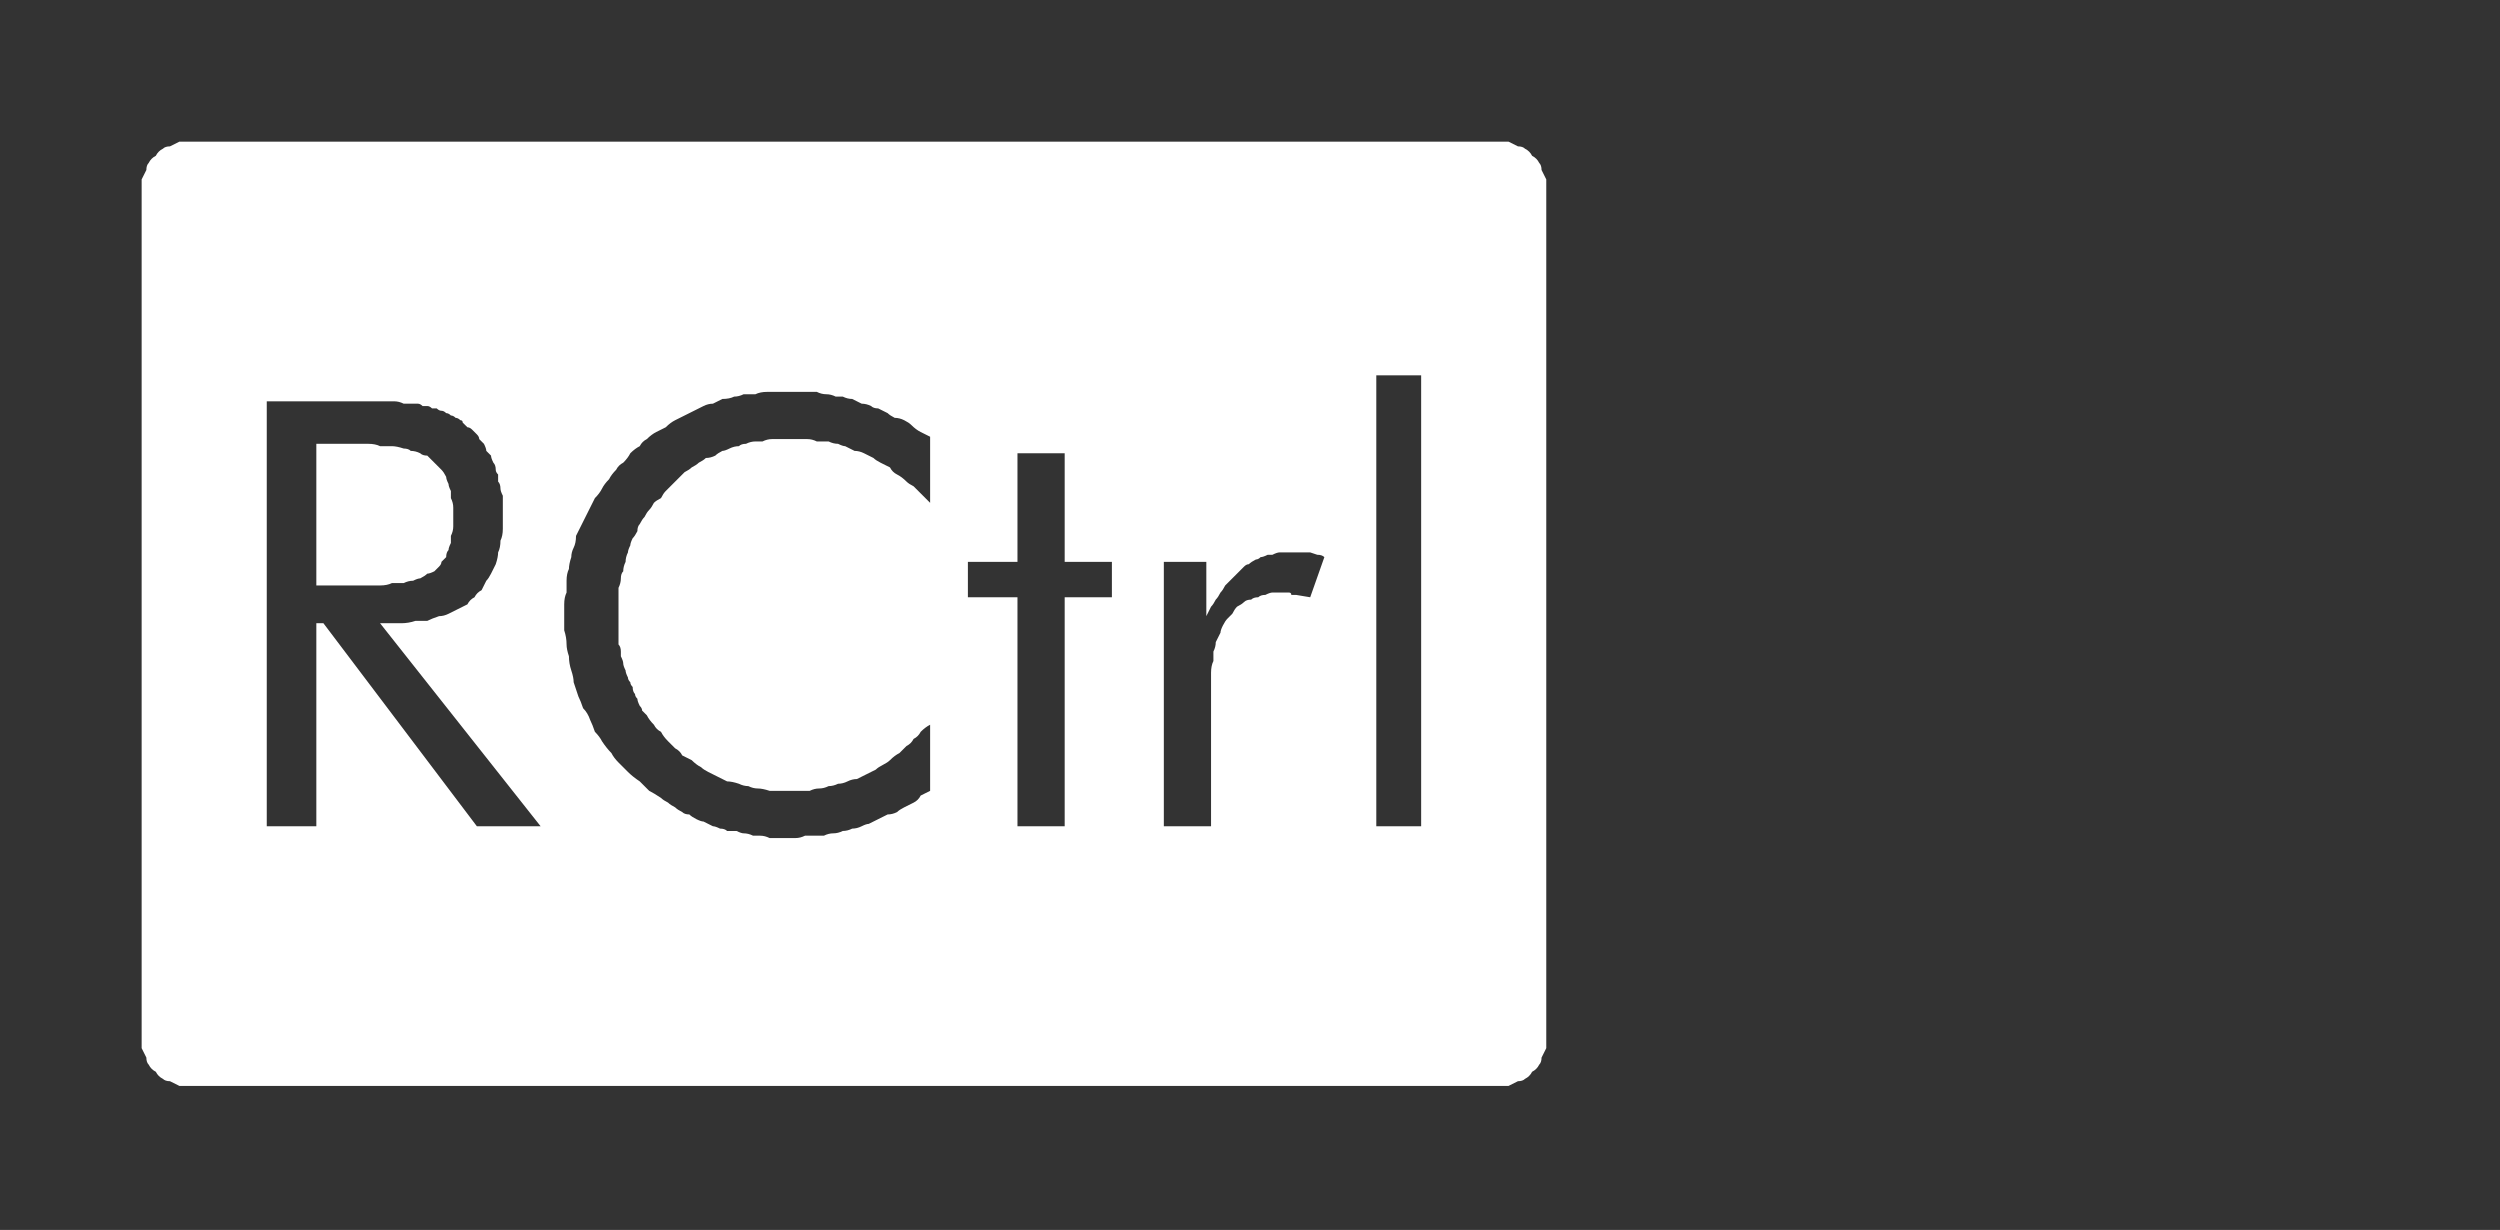 <?xml version="1.0" encoding="UTF-8" standalone="no"?>
<svg xmlns:ffdec="https://www.free-decompiler.com/flash" xmlns:xlink="http://www.w3.org/1999/xlink" ffdec:objectType="frame" height="26.05px" width="52.95px" xmlns="http://www.w3.org/2000/svg">
  <rect width="100%" height="100%" fill="#333333" stroke="none"/>
  <g transform="matrix(1.0, 0.0, 0.0, 1.0, 0.0, 0.0)">
    <use ffdec:characterId="1" height="26.0" transform="matrix(1.0, 0.0, 0.0, 1.0, 0.0, 0.0)" width="35.75" xlink:href="#shape0"/>
    <use ffdec:characterId="107" height="14.25" transform="matrix(1.0, 0.0, 0.0, 1.0, 7.2, 5.9)" width="22.9" xlink:href="#shape1"/>
    <use ffdec:characterId="240" height="26.0" transform="matrix(1.0, 0.0, 0.0, 1.0, 0.0, 0.0)" width="35.75" xlink:href="#shape2"/>
  </g>
  <defs>
    <g id="shape0" transform="matrix(1.0, 0.0, 0.0, 1.0, 0.0, 0.0)">
      <path d="M33.7 3.85 L32.9 2.8 Q31.3 1.3 29.15 1.3 L6.6 1.3 Q4.4 1.3 2.8 2.8 1.3 4.4 1.3 6.6 L1.3 19.4 Q1.3 21.55 2.8 23.15 4.4 24.7 6.6 24.7 L29.15 24.7 Q31.3 24.7 32.9 23.15 L33.7 22.15 Q34.45 20.9 34.45 19.4 L34.45 6.6 Q34.45 5.05 33.7 3.85 M33.8 1.95 Q35.75 3.9 35.75 6.6 L35.75 19.4 Q35.75 22.15 33.8 24.05 L33.7 24.15 Q31.85 26.0 29.15 26.0 L6.6 26.0 Q3.9 26.0 1.95 24.05 0.0 22.15 0.0 19.4 L0.0 6.6 Q0.0 3.9 1.95 1.95 3.9 0.0 6.6 0.0 L29.15 0.0 Q31.85 0.0 33.7 1.85 L33.8 1.95" fill="#000000" fill-opacity="0.0" fill-rule="evenodd" stroke="none"/>
      <path d="M34.45 6.6 L34.45 19.4 Q34.45 20.9 33.7 22.15 L32.9 23.15 Q31.3 24.7 29.15 24.7 L6.6 24.7 Q4.4 24.7 2.8 23.15 1.3 21.55 1.3 19.4 L1.3 6.6 Q1.3 4.4 2.8 2.8 4.4 1.3 6.6 1.3 L29.15 1.3 Q31.3 1.3 32.9 2.8 L33.7 3.85 Q34.45 5.05 34.45 6.6 M31.75 4.0 Q30.65 2.9 29.15 2.9 L6.6 2.9 Q5.1 2.9 4.0 4.0 2.95 5.1 2.95 6.6 L2.95 19.4 Q2.95 20.9 4.0 22.0 5.1 23.05 6.6 23.05 L29.15 23.05 Q30.6 23.05 31.75 22.0 32.8 20.85 32.8 19.4 L32.8 6.6 Q32.8 5.1 31.75 4.0" fill="#a6a8ab" fill-opacity="0.0" fill-rule="evenodd" stroke="none"/>
      <path d="M32.8 6.6 L32.8 19.4 Q32.8 20.85 31.75 22.0 30.6 23.05 29.15 23.05 L6.6 23.05 Q5.1 23.05 4.0 22.0 2.95 20.9 2.95 19.4 L2.95 6.6 Q2.95 5.1 4.0 4.0 5.1 2.9 6.6 2.9 L29.15 2.9 Q30.65 2.9 31.75 4.0 32.8 5.1 32.8 6.6" fill="#000000" fill-opacity="0.0" fill-rule="evenodd" stroke="none"/>
    </g>
    <g id="shape1" transform="matrix(1.0, 0.0, 0.0, 1.0, 0.0, 0.0)">
      <path d="M0.0 1.3 L2.05 1.3 3.05 1.35 4.1 1.7 4.9 2.7 Q5.2 3.35 5.2 4.55 L5.05 5.9 4.55 7.15 3.45 7.85 5.8 14.1 4.05 14.1 1.7 7.8 1.7 14.1 0.0 14.1 0.0 1.3 M1.95 2.75 L1.7 2.75 1.7 6.95 Q2.65 7.0 3.05 6.45 3.4 5.9 3.4 4.95 L3.3 3.8 2.9 3.0 Q2.6 2.7 1.95 2.75 M14.9 3.1 L14.9 5.5 15.75 5.5 15.75 6.8 14.9 6.8 14.9 14.1 13.3 14.1 13.3 6.8 12.45 6.8 12.45 5.5 13.3 5.5 13.3 3.1 14.9 3.1 M11.3 1.2 L12.0 1.5 12.0 3.05 11.5 2.8 10.9 2.7 Q10.2 2.7 9.75 3.1 9.3 3.45 9.05 4.05 L8.65 5.3 8.55 6.65 8.5 7.75 8.55 9.25 8.85 10.85 Q9.1 11.65 9.6 12.15 10.1 12.65 11.0 12.65 L11.5 12.6 12.0 12.4 12.0 13.9 11.35 14.2 10.65 14.25 Q9.35 14.25 8.55 13.65 7.8 13.05 7.4 12.1 7.0 11.15 6.85 10.0 L6.7 7.9 6.75 6.2 7.05 4.4 Q7.25 3.5 7.7 2.75 8.1 2.0 8.8 1.55 9.5 1.15 10.5 1.1 L11.3 1.2 M16.75 5.5 L18.35 5.5 18.35 6.55 18.4 6.55 19.1 5.7 20.2 5.4 20.2 6.95 19.95 6.95 Q19.05 6.95 18.7 7.4 18.35 7.85 18.35 8.7 L18.35 14.1 16.75 14.1 16.75 5.5 M22.9 14.1 L21.3 14.1 21.3 0.0 22.9 0.0 22.9 14.1" fill="#000000" fill-opacity="0.0" fill-rule="evenodd" stroke="none"/>
    </g>
    <g id="shape2" transform="matrix(1.0, 0.0, 0.0, 1.0, 0.0, 0.0)">
      <path d="M4.0 3.0 Q3.9 3.0 3.8 3.0 3.7 3.05 3.6 3.1 3.5 3.1 3.45 3.15 3.35 3.2 3.3 3.3 3.2 3.35 3.15 3.45 3.1 3.5 3.1 3.6 3.05 3.7 3.0 3.8 3.0 3.9 3.0 4.0 L3.0 22.0 Q3.0 22.1 3.0 22.2 3.05 22.3 3.1 22.4 3.1 22.5 3.15 22.55 3.2 22.65 3.3 22.7 3.35 22.8 3.45 22.85 3.5 22.9 3.6 22.9 3.7 22.95 3.8 23.0 3.9 23.0 4.0 23.0 L31.75 23.0 Q31.85 23.0 31.95 23.0 32.05 22.95 32.15 22.9 32.25 22.9 32.3 22.85 32.4 22.8 32.45 22.7 32.55 22.65 32.6 22.55 32.65 22.5 32.65 22.4 32.7 22.3 32.75 22.2 32.75 22.1 32.75 22.0 L32.75 4.0 Q32.75 3.9 32.75 3.8 32.7 3.7 32.65 3.6 32.65 3.5 32.6 3.45 32.55 3.35 32.45 3.3 32.4 3.2 32.3 3.15 32.25 3.1 32.15 3.1 32.05 3.05 31.95 3.0 31.85 3.0 31.75 3.0 L4.0 3.0 4.0 3.0 M29.15 7.95 L30.1 7.95 30.1 17.5 29.15 17.5 29.15 7.95 29.15 7.95 M16.7 8.3 Q16.8 8.3 16.9 8.3 17.0 8.3 17.1 8.3 17.2 8.3 17.3 8.3 17.4 8.35 17.5 8.35 17.6 8.35 17.7 8.4 17.75 8.4 17.85 8.4 17.95 8.45 18.05 8.45 18.15 8.5 18.25 8.55 18.35 8.55 18.45 8.6 18.5 8.65 18.6 8.65 18.7 8.7 18.8 8.75 18.85 8.8 18.95 8.85 19.05 8.85 19.15 8.9 19.25 8.95 19.3 9.0 19.4 9.1 19.5 9.15 19.6 9.2 19.7 9.25 L19.7 10.65 Q19.6 10.55 19.55 10.5 19.45 10.4 19.35 10.3 19.25 10.25 19.2 10.2 19.1 10.1 19.0 10.05 18.9 10.0 18.85 9.9 18.75 9.85 18.65 9.8 18.55 9.75 18.5 9.7 18.4 9.65 18.3 9.6 18.2 9.55 18.1 9.55 18.0 9.5 17.9 9.45 17.85 9.45 17.75 9.4 17.65 9.4 17.55 9.35 17.45 9.35 17.3 9.35 17.2 9.3 17.1 9.3 17.0 9.3 16.9 9.3 16.8 9.3 16.7 9.3 16.6 9.3 16.5 9.3 16.45 9.3 16.35 9.3 16.25 9.3 16.15 9.35 16.05 9.35 16.0 9.35 15.9 9.35 15.8 9.4 15.7 9.4 15.65 9.45 15.55 9.45 15.45 9.5 15.35 9.55 15.3 9.55 15.2 9.6 15.15 9.65 15.05 9.7 14.95 9.7 14.9 9.75 14.8 9.8 14.75 9.85 14.65 9.9 14.6 9.95 14.5 10.0 14.45 10.05 14.35 10.15 14.3 10.2 14.25 10.25 14.2 10.3 14.1 10.4 14.05 10.45 14.0 10.55 13.9 10.6 13.85 10.65 13.8 10.75 13.75 10.8 13.7 10.85 13.65 10.95 13.6 11.0 13.55 11.1 13.5 11.15 13.5 11.25 13.45 11.35 13.4 11.4 13.35 11.5 13.35 11.55 13.3 11.65 13.3 11.7 13.25 11.8 13.25 11.9 13.2 12.0 13.2 12.1 13.15 12.15 13.15 12.25 13.15 12.35 13.1 12.45 13.1 12.55 13.1 12.65 13.1 12.75 13.1 12.85 13.1 12.95 13.1 13.05 13.1 13.1 13.1 13.2 13.1 13.25 13.1 13.35 13.1 13.4 13.1 13.5 13.1 13.55 13.1 13.65 13.15 13.7 13.15 13.8 13.15 13.85 13.15 13.9 13.2 14.0 13.2 14.05 13.2 14.1 13.25 14.2 13.25 14.25 13.3 14.35 13.3 14.4 13.35 14.45 13.35 14.5 13.4 14.55 13.4 14.65 13.45 14.7 13.45 14.75 13.5 14.8 13.5 14.85 13.55 14.95 13.6 15.0 13.6 15.05 13.65 15.1 13.7 15.15 13.75 15.25 13.85 15.35 13.9 15.45 14.0 15.5 14.05 15.6 14.15 15.7 14.2 15.75 14.3 15.85 14.4 15.9 14.45 16.0 14.55 16.05 14.65 16.1 14.75 16.2 14.85 16.25 14.9 16.3 15.0 16.35 15.1 16.4 15.2 16.45 15.3 16.5 15.4 16.55 15.5 16.55 15.65 16.6 15.75 16.65 15.85 16.65 15.95 16.7 16.05 16.7 16.15 16.7 16.3 16.75 16.4 16.75 16.5 16.75 16.6 16.75 16.75 16.75 16.85 16.75 16.95 16.75 17.05 16.75 17.15 16.75 17.25 16.7 17.35 16.7 17.45 16.7 17.55 16.65 17.65 16.65 17.75 16.6 17.85 16.6 17.95 16.55 18.05 16.5 18.15 16.5 18.25 16.45 18.35 16.4 18.45 16.35 18.55 16.3 18.6 16.25 18.7 16.2 18.8 16.15 18.85 16.1 18.95 16.0 19.05 15.95 19.1 15.9 19.2 15.8 19.3 15.75 19.35 15.65 19.45 15.6 19.5 15.5 19.6 15.4 19.7 15.35 L19.7 16.75 Q19.6 16.8 19.5 16.85 19.45 16.95 19.35 17.0 19.25 17.05 19.15 17.1 19.05 17.15 19.0 17.2 18.9 17.25 18.8 17.25 18.7 17.3 18.6 17.35 18.5 17.4 18.4 17.45 18.35 17.45 18.25 17.5 18.15 17.55 18.05 17.55 17.95 17.6 17.85 17.6 17.75 17.65 17.65 17.65 17.55 17.65 17.45 17.7 17.35 17.7 17.25 17.7 17.15 17.7 17.05 17.7 16.95 17.75 16.85 17.75 16.75 17.75 16.65 17.75 16.55 17.75 16.45 17.75 16.4 17.75 16.3 17.75 16.2 17.7 16.1 17.7 16.0 17.7 15.95 17.7 15.85 17.65 15.75 17.65 15.7 17.65 15.6 17.6 15.5 17.6 15.4 17.6 15.35 17.55 15.25 17.55 15.15 17.5 15.1 17.5 15.0 17.45 14.9 17.4 14.85 17.4 14.75 17.35 14.65 17.3 14.6 17.25 14.5 17.25 14.45 17.2 14.35 17.15 14.3 17.1 14.2 17.05 14.15 17.0 14.05 16.95 14.0 16.9 13.85 16.8 13.75 16.75 13.65 16.65 13.55 16.55 13.4 16.45 13.3 16.35 13.2 16.25 13.1 16.15 13.0 16.05 12.95 15.95 12.85 15.85 12.75 15.7 12.7 15.6 12.6 15.5 12.55 15.35 12.5 15.25 12.45 15.1 12.35 15.0 12.3 14.85 12.25 14.75 12.2 14.6 12.15 14.45 12.15 14.35 12.1 14.2 12.05 14.05 12.05 13.9 12.0 13.75 12.0 13.65 12.0 13.5 11.95 13.35 11.95 13.2 11.95 13.05 11.95 12.9 11.95 12.8 11.95 12.65 12.0 12.55 12.0 12.4 12.0 12.3 12.0 12.15 12.05 12.05 12.05 11.95 12.1 11.8 12.1 11.7 12.15 11.6 12.2 11.5 12.2 11.35 12.25 11.25 12.3 11.15 12.35 11.05 12.4 10.95 12.45 10.85 12.5 10.75 12.55 10.65 12.6 10.55 12.7 10.45 12.75 10.35 12.8 10.25 12.9 10.15 12.95 10.05 13.05 9.95 13.1 9.85 13.2 9.8 13.3 9.7 13.35 9.6 13.45 9.5 13.55 9.45 13.6 9.35 13.7 9.3 13.8 9.2 13.9 9.15 14.0 9.1 14.1 9.05 14.2 8.95 14.3 8.9 14.4 8.85 14.5 8.8 14.6 8.75 14.7 8.7 14.8 8.65 14.9 8.6 15.0 8.55 15.1 8.55 15.2 8.5 15.3 8.45 15.45 8.45 15.55 8.4 15.65 8.4 15.75 8.35 15.9 8.35 16.0 8.35 16.1 8.3 16.25 8.3 16.35 8.3 16.45 8.3 16.6 8.3 16.7 8.3 L16.7 8.3 M5.65 8.5 L7.75 8.5 Q7.85 8.5 7.95 8.5 8.05 8.5 8.15 8.5 8.25 8.5 8.35 8.5 8.45 8.5 8.55 8.55 8.6 8.55 8.7 8.55 8.75 8.55 8.85 8.55 8.9 8.55 8.95 8.6 9.0 8.6 9.05 8.6 9.1 8.6 9.15 8.65 9.2 8.65 9.25 8.65 9.3 8.7 9.35 8.7 9.4 8.7 9.45 8.75 9.5 8.75 9.55 8.8 9.6 8.8 9.65 8.85 9.7 8.85 9.75 8.9 9.8 8.9 9.8 8.95 9.85 9.0 9.9 9.05 9.95 9.05 10.0 9.1 10.05 9.15 10.1 9.2 10.15 9.25 10.15 9.3 10.2 9.35 10.25 9.4 10.3 9.5 10.3 9.55 10.35 9.6 10.4 9.65 10.4 9.7 10.45 9.8 10.5 9.85 10.5 9.95 10.5 10.0 10.55 10.05 10.55 10.15 10.55 10.2 10.6 10.25 10.6 10.35 10.6 10.4 10.65 10.5 10.65 10.55 10.65 10.65 10.65 10.7 10.65 10.8 10.65 10.85 10.65 10.95 10.65 11.1 10.65 11.2 10.65 11.35 10.6 11.45 10.6 11.6 10.55 11.7 10.55 11.8 10.5 11.95 10.45 12.05 10.4 12.15 10.35 12.25 10.3 12.3 10.25 12.4 10.2 12.5 10.1 12.55 10.05 12.65 9.95 12.7 9.9 12.8 9.8 12.85 9.7 12.9 9.6 12.95 9.5 13.0 9.4 13.05 9.3 13.05 9.15 13.1 9.05 13.15 8.9 13.15 8.8 13.15 8.65 13.2 8.5 13.2 8.4 13.2 8.25 13.2 L8.05 13.2 11.45 17.5 10.1 17.5 6.85 13.2 6.7 13.2 6.7 17.5 5.65 17.5 5.65 8.5 5.65 8.5 M6.7 9.4 L6.7 12.4 7.5 12.4 Q7.65 12.4 7.8 12.4 7.95 12.4 8.05 12.4 8.2 12.4 8.3 12.35 8.45 12.35 8.55 12.35 8.65 12.3 8.75 12.3 8.85 12.25 8.9 12.25 9.0 12.2 9.05 12.15 9.1 12.15 9.2 12.1 9.25 12.05 9.3 12.0 9.35 11.95 9.35 11.9 9.4 11.85 9.45 11.8 9.45 11.7 9.5 11.65 9.5 11.6 9.55 11.5 9.55 11.4 9.55 11.35 9.6 11.25 9.6 11.15 9.6 11.05 9.6 10.95 9.6 10.85 9.6 10.75 9.6 10.65 9.55 10.55 9.55 10.45 9.55 10.4 9.5 10.3 9.5 10.25 9.45 10.15 9.45 10.1 9.4 10.0 9.35 9.95 9.3 9.9 9.25 9.85 9.2 9.8 9.15 9.75 9.1 9.7 9.05 9.65 8.95 9.65 8.9 9.6 8.8 9.55 8.7 9.55 8.65 9.5 8.55 9.5 8.4 9.45 8.3 9.45 8.2 9.45 8.05 9.45 7.95 9.4 7.8 9.4 7.65 9.4 7.5 9.4 L6.7 9.4 6.7 9.4 M21.55 9.6 L22.55 9.6 22.55 11.9 23.55 11.9 23.55 12.65 22.55 12.65 22.55 17.5 21.55 17.5 21.55 12.65 20.5 12.65 20.5 11.9 21.55 11.9 21.55 9.6 21.55 9.6 M27.4 11.7 Q27.45 11.7 27.5 11.7 27.55 11.7 27.6 11.7 27.6 11.7 27.65 11.7 27.7 11.7 27.75 11.7 27.75 11.7 27.9 11.75 28.0 11.75 28.05 11.8 L27.75 12.65 Q27.45 12.6 27.45 12.6 27.4 12.6 27.35 12.6 27.35 12.55 27.3 12.55 27.25 12.55 27.2 12.55 27.2 12.55 27.15 12.55 27.05 12.55 26.95 12.55 26.9 12.55 26.8 12.6 26.7 12.6 26.65 12.65 26.55 12.65 26.5 12.7 26.4 12.7 26.35 12.75 26.3 12.8 26.2 12.85 26.15 12.9 26.1 13.0 26.05 13.05 26.0 13.1 25.95 13.15 25.9 13.25 25.85 13.35 25.85 13.4 25.8 13.5 25.75 13.6 25.75 13.7 25.7 13.8 25.7 13.9 25.7 14.0 25.65 14.1 25.65 14.25 25.65 14.35 25.65 14.5 25.65 14.6 25.65 14.75 L25.65 17.5 24.65 17.5 24.65 11.9 25.55 11.9 25.55 13.05 Q25.6 12.95 25.65 12.85 25.7 12.8 25.75 12.7 25.8 12.65 25.85 12.55 25.9 12.5 25.95 12.4 26.0 12.35 26.05 12.3 26.1 12.25 26.15 12.2 26.2 12.15 26.25 12.1 26.3 12.05 26.35 12.0 26.4 11.95 26.45 11.95 26.5 11.9 26.6 11.85 26.65 11.85 26.7 11.8 26.75 11.8 26.85 11.75 26.9 11.75 26.95 11.75 27.05 11.7 27.1 11.7 27.2 11.7 27.25 11.7 27.35 11.7 27.4 11.7 L27.4 11.7" fill="#ffffff" fill-rule="evenodd" stroke="none"/>
    </g>
  </defs>
</svg>
